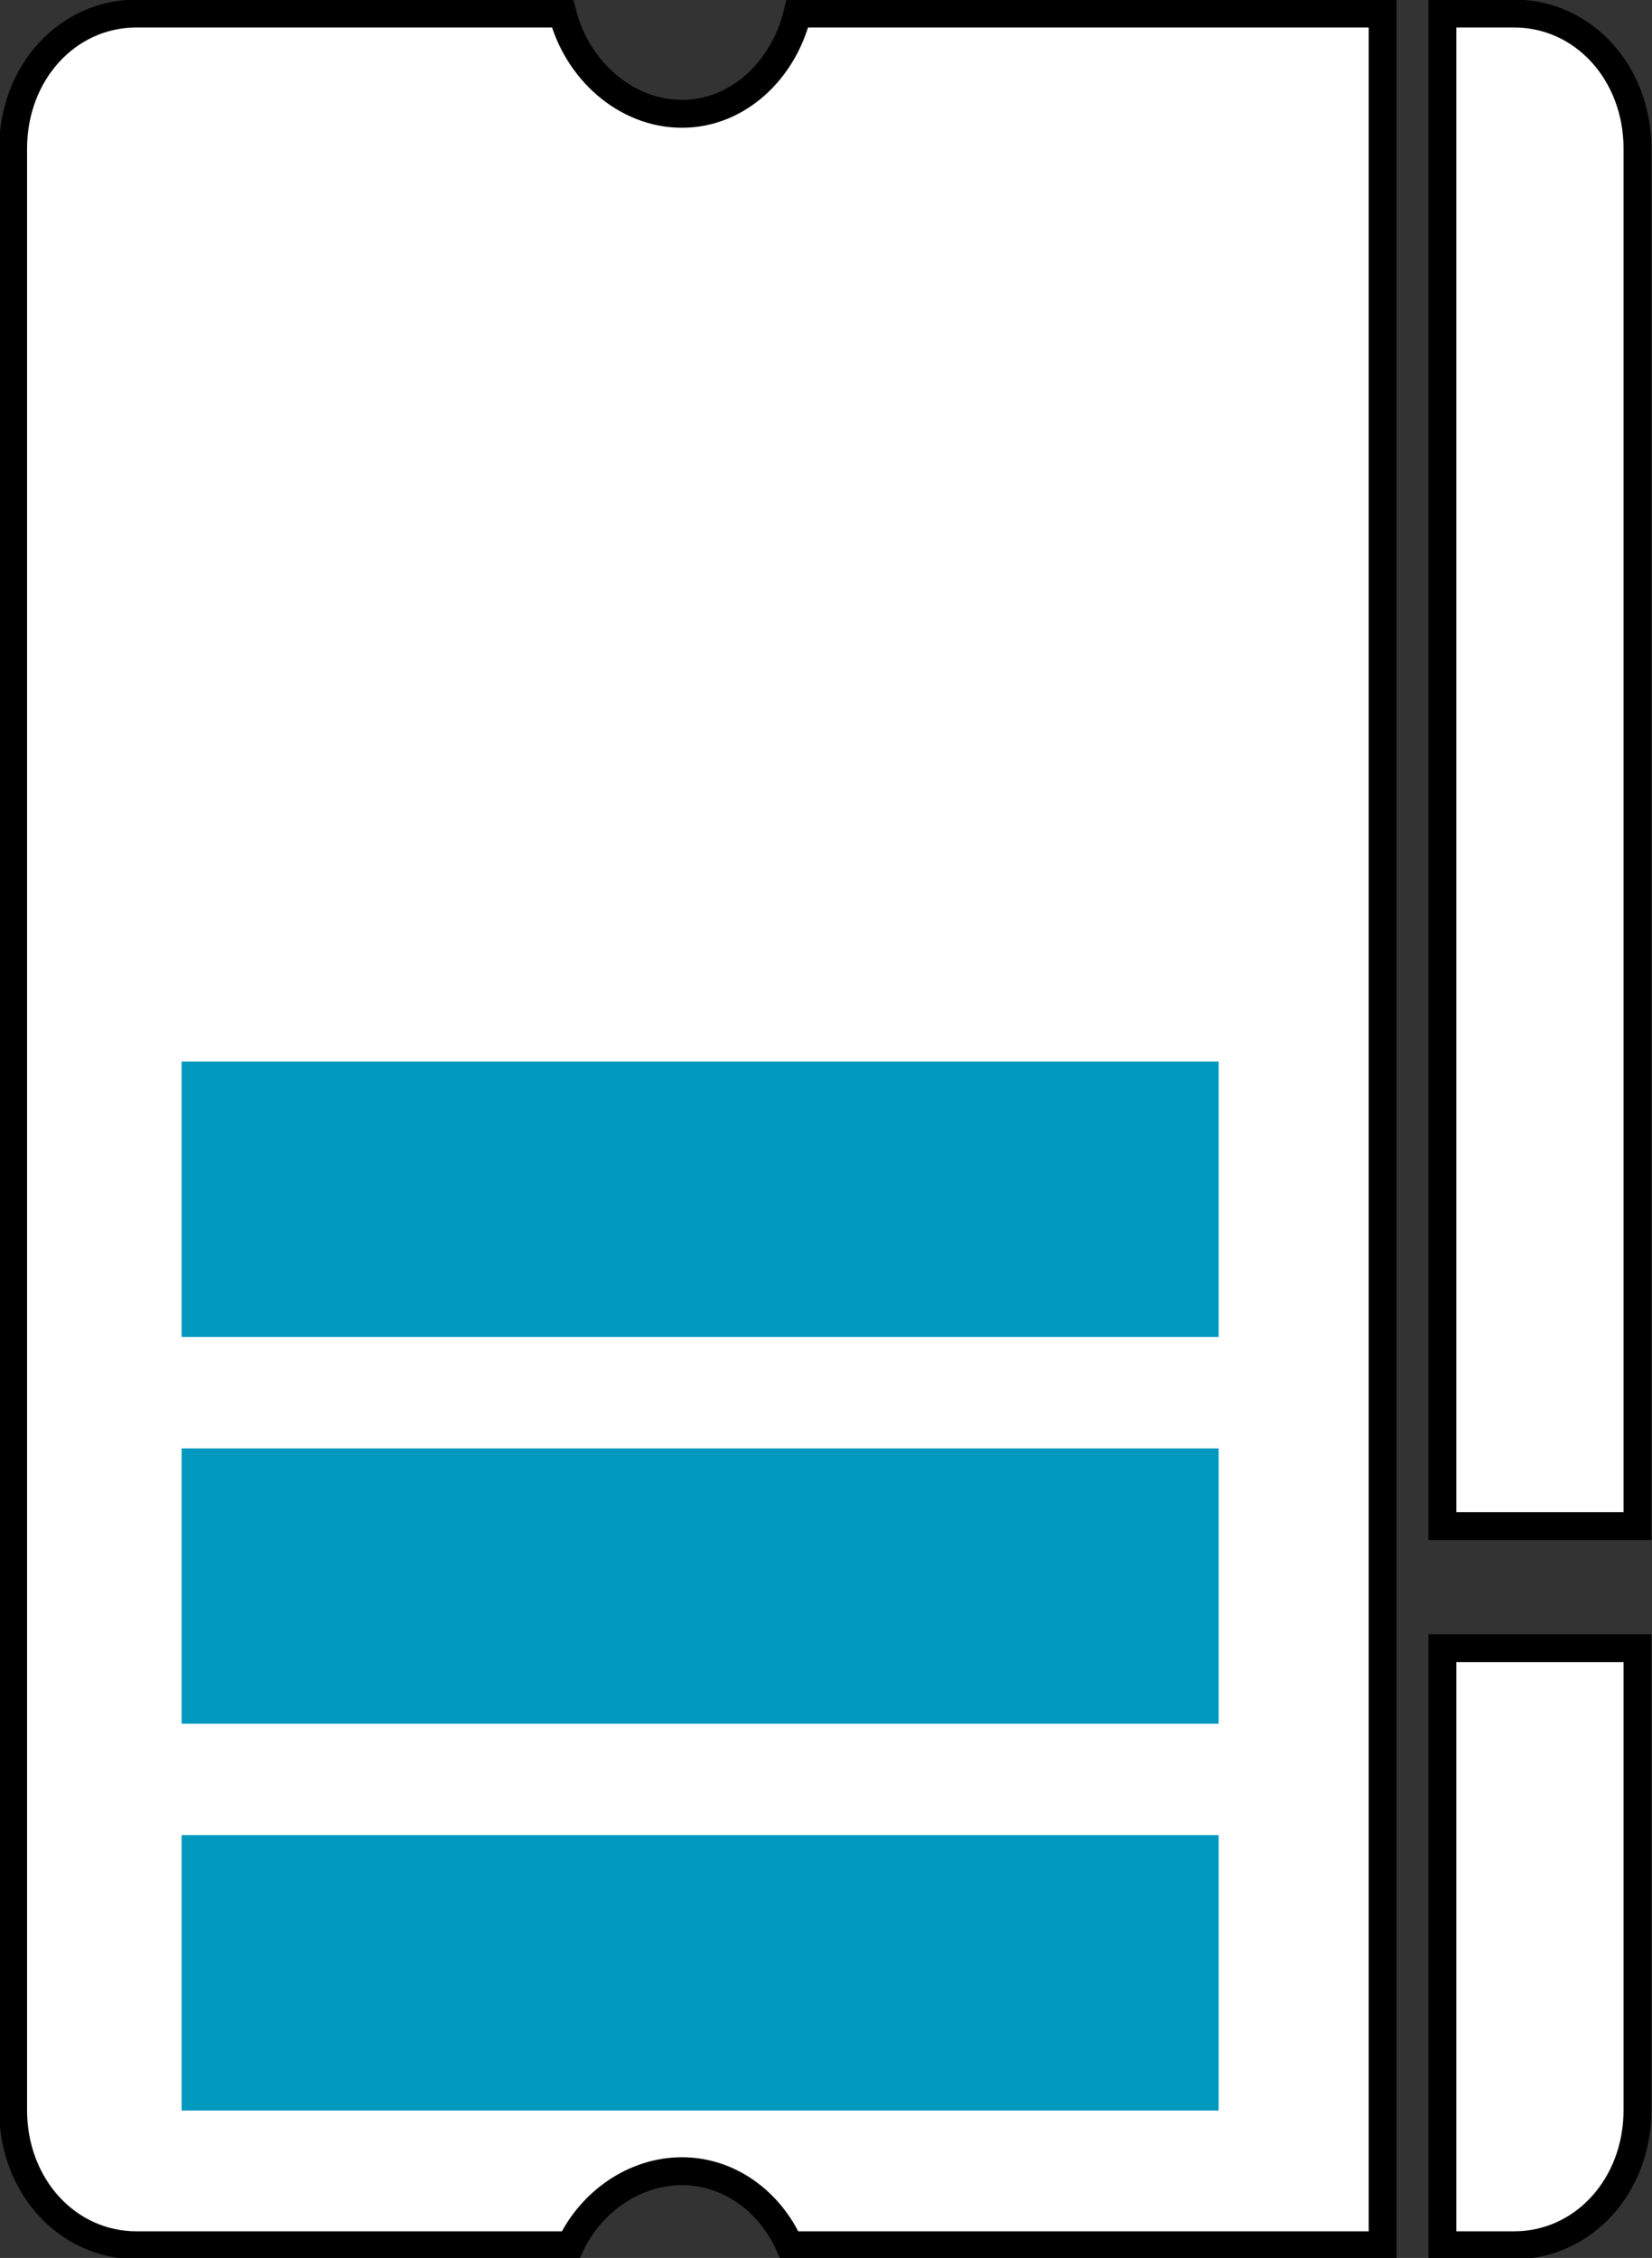 <?xml version="1.0" encoding="UTF-8" standalone="no"?>
<!-- Created with Inkscape (http://www.inkscape.org/) -->

<svg
   xmlns:dc="http://purl.org/dc/elements/1.1/"
   xmlns:cc="http://creativecommons.org/ns#"
   xmlns:rdf="http://www.w3.org/1999/02/22-rdf-syntax-ns#"
   xmlns:svg="http://www.w3.org/2000/svg"
   xmlns="http://www.w3.org/2000/svg"
   xmlns:sodipodi="http://sodipodi.sourceforge.net/DTD/sodipodi-0.dtd"
   xmlns:inkscape="http://www.inkscape.org/namespaces/inkscape"
   width="11.844"
   height="16.188"
   id="svg2983"
   version="1.1"
   inkscape:version="0.48.4 r9939"
   sodipodi:docname="60.svg">
  <rect width="100%" height="100%" fill="#333333" stroke="none"/>
  <defs
     id="defs2985" />
  <sodipodi:namedview
     id="base"
     pagecolor="#ffffff"
     bordercolor="#666666"
     borderopacity="1.0"
     inkscape:pageopacity="0.0"
     inkscape:pageshadow="2"
     inkscape:zoom="22.627417"
     inkscape:cx="-2.267457"
     inkscape:cy="5.4659237"
     inkscape:document-units="px"
     inkscape:current-layer="layer1"
     showgrid="false"
     inkscape:window-width="1920"
     inkscape:window-height="1025"
     inkscape:window-x="0"
     inkscape:window-y="30"
     inkscape:window-maximized="1"
     fit-margin-top="0"
     fit-margin-left="0"
     fit-margin-right="0"
     fit-margin-bottom="0" />
  <g
     inkscape:label="Layer 1"
     inkscape:groupmode="layer"
     id="layer1"
     transform="translate(-1619.906,-672.156)">
    <path
       style="fill:#ffffff;fill-opacity:1;stroke:#000000;stroke-width:0.2;stroke-miterlimit:4;stroke-dasharray:none"
       d="m 1620.885,672.253 c -0.497,0 -0.885,0.425 -0.885,0.969 l 0,14.062 c 0,0.544 0.388,0.969 0.885,0.969 l 3.111,0 c 0.148,-0.314 0.461,-0.531 0.799,-0.531 0.338,0 0.631,0.217 0.771,0.531 l 4.253,0 0,-16 -4.196,0 c -0.098,0.407 -0.428,0.719 -0.828,0.719 -0.4,0 -0.752,-0.311 -0.856,-0.719 l -3.054,0 z m 9.362,0 0,10.844 1.399,0 0,-9.875 c 0,-0.544 -0.388,-0.969 -0.885,-0.969 l -0.514,0 z m 0,11.719 0,4.281 0.514,0 c 0.497,0 0.885,-0.425 0.885,-0.969 l 0,-3.312 -1.399,0 z"
       id="rect3795"
       inkscape:connector-curvature="0" />
    <rect
       y="685.313"
       x="1621.208"
       height="1.974"
       width="7.435"
       id="rect3835"
       style="fill:#0098bf;fill-opacity:1;stroke:none" />
    <rect
       style="fill:#0098bf;fill-opacity:1;stroke:none"
       id="rect3859"
       width="7.435"
       height="1.974"
       x="1621.208"
       y="682.54" />
    <rect
       y="679.767"
       x="1621.208"
       height="1.974"
       width="7.435"
       id="rect3861"
       style="fill:#0098bf;fill-opacity:1;stroke:none" />
  </g>
</svg>
